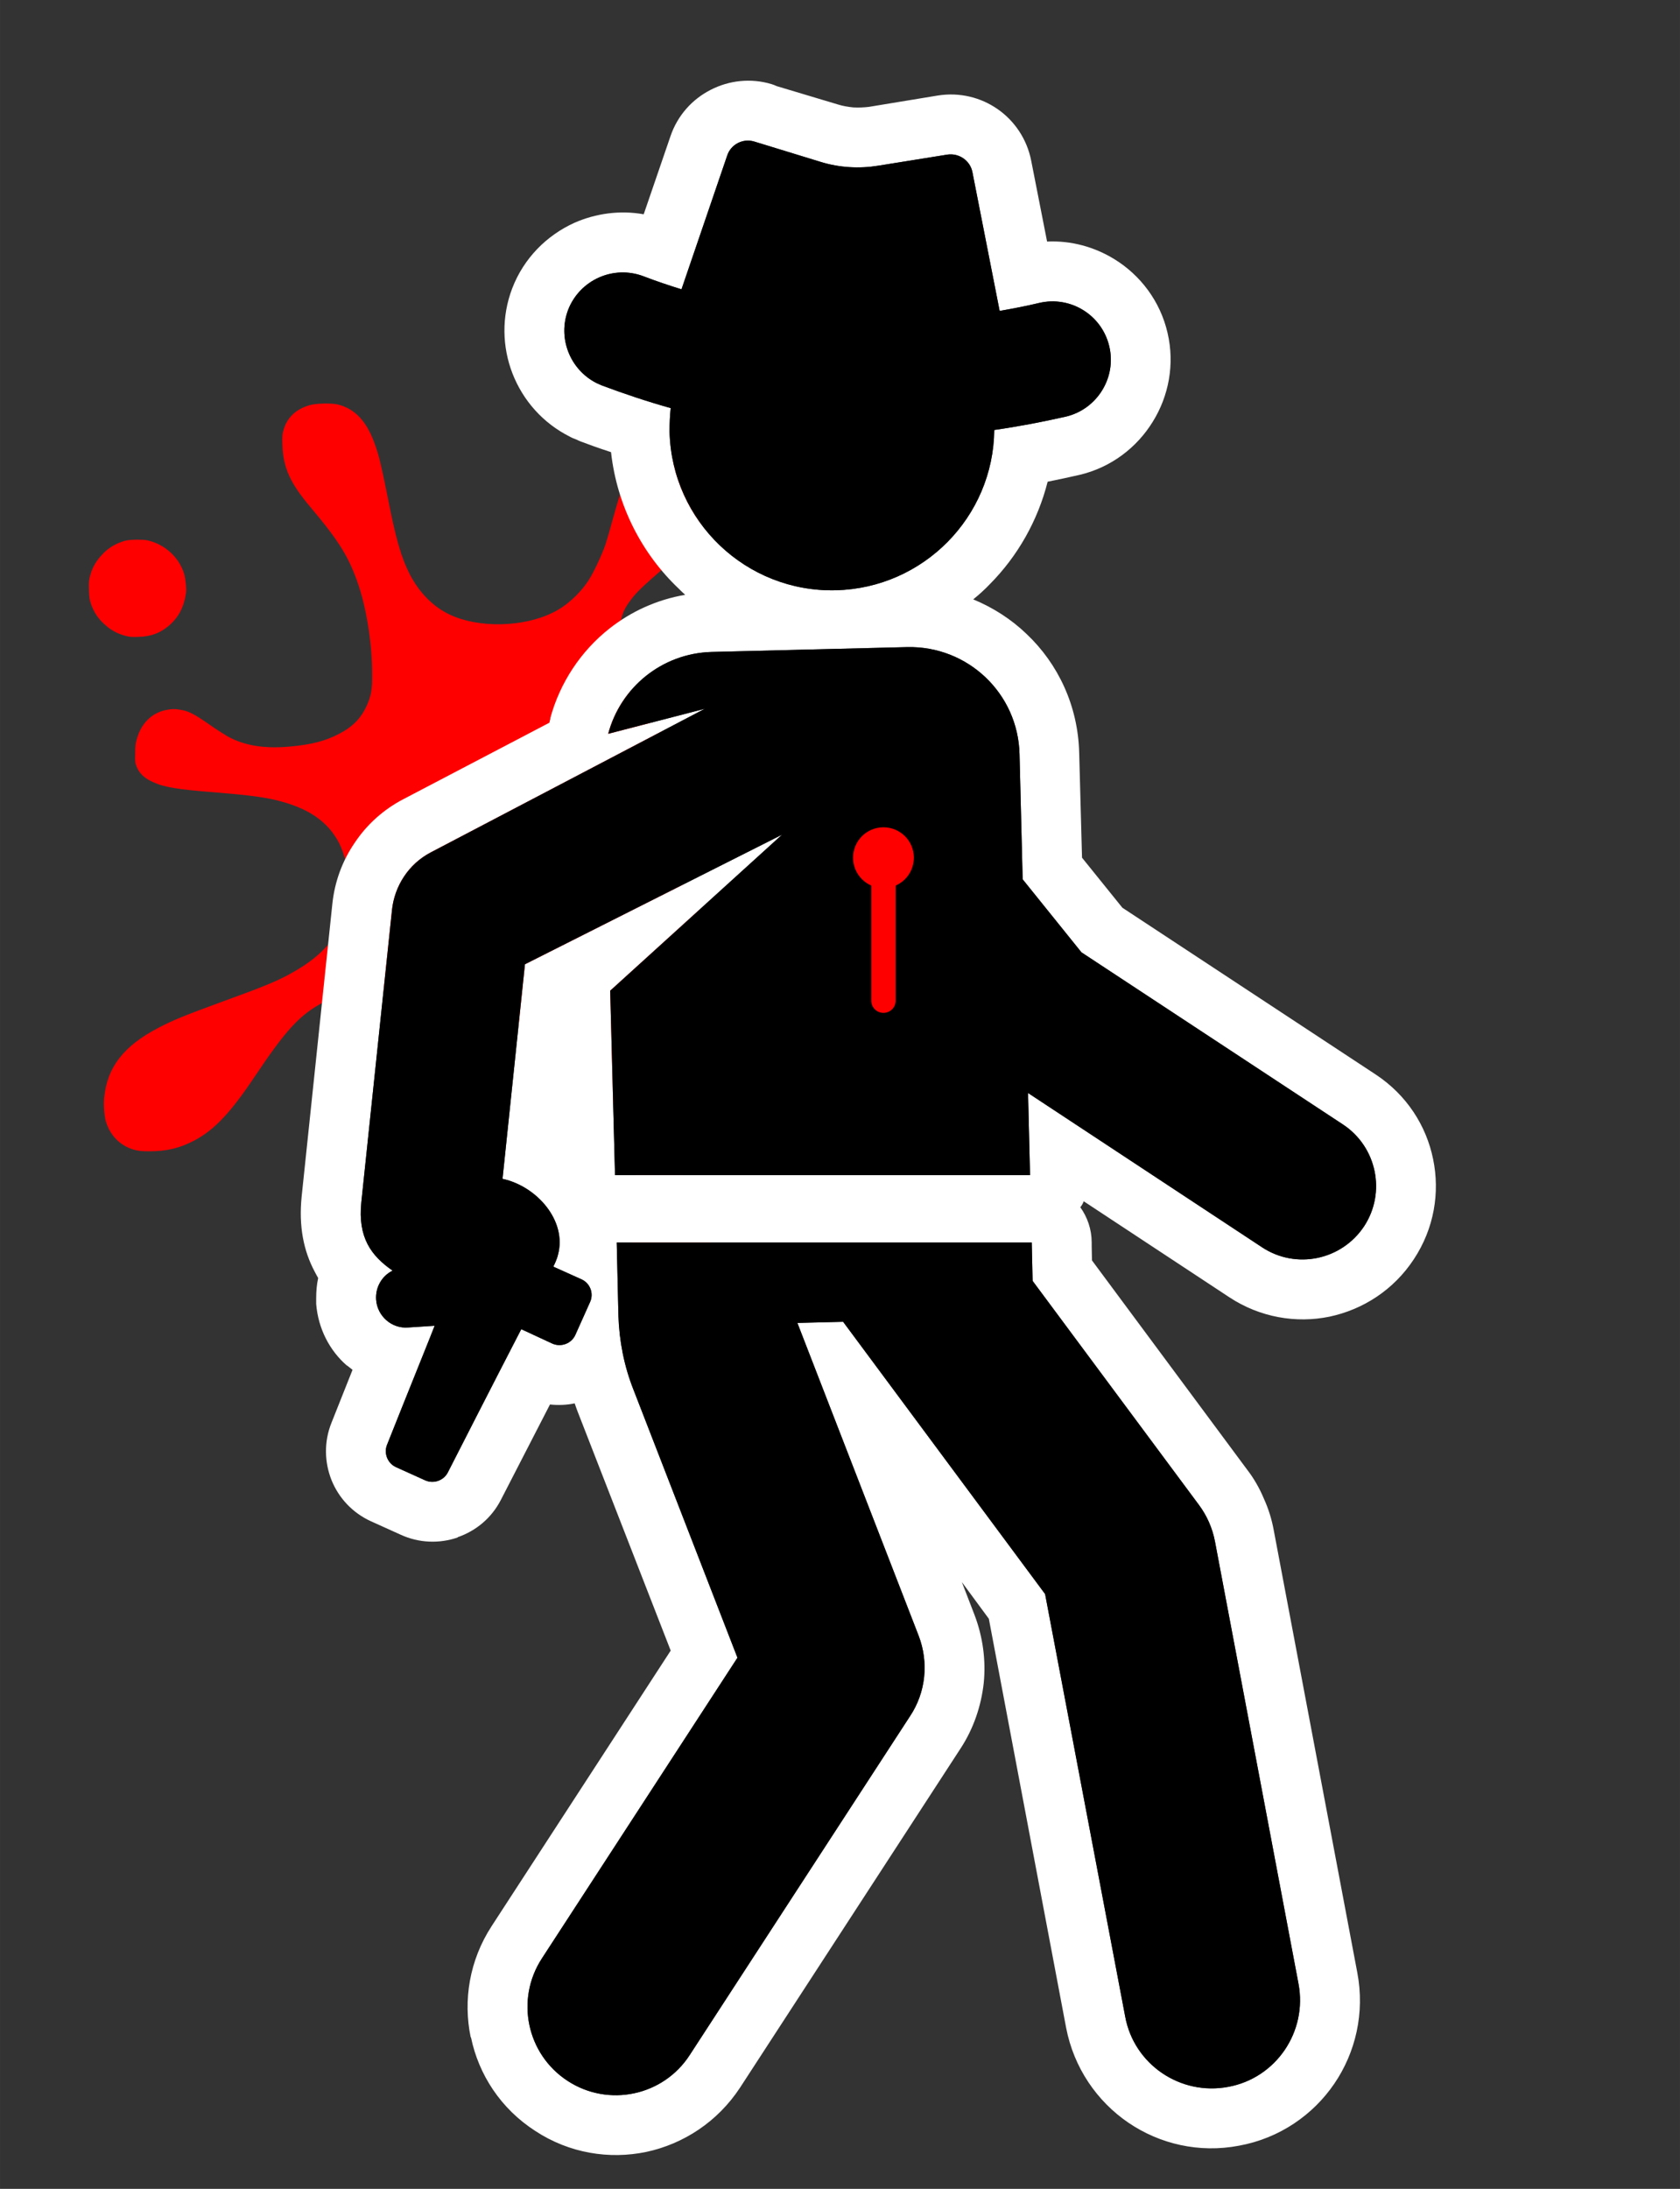 <?xml version="1.0" encoding="UTF-8"?>
<!DOCTYPE svg PUBLIC "-//W3C//DTD SVG 1.1//EN" "http://www.w3.org/Graphics/SVG/1.1/DTD/svg11.dtd">
<!-- Creator: CorelDRAW 2021 (64-Bit) -->
<svg xmlns="http://www.w3.org/2000/svg" xml:space="preserve" width="215px" height="280px" version="1.1" style="shape-rendering:geometricPrecision; text-rendering:geometricPrecision; image-rendering:optimizeQuality; fill-rule:evenodd; clip-rule:evenodd"
viewBox="0 0 59.14 77.02"
 xmlns:xlink="http://www.w3.org/1999/xlink"
 xmlns:xodm="http://www.corel.com/coreldraw/odm/2003">
 <rect x="0" y="0" width="59.14" height="77.02" fill="#333333" stroke="none"/>
 <defs>
  <style type="text/css">
   <![CDATA[
    .str0 {stroke:red;stroke-width:0.86;stroke-linecap:round;stroke-miterlimit:22.926}
    .fil0 {fill:none}
    .fil4 {fill:red}
    .fil2 {fill:white}
    .fil3 {fill:black;fill-rule:nonzero}
    .fil1 {fill:red;fill-rule:nonzero}
   ]]>
  </style>
 </defs>
 <g id="Capa_x0020_1">
  <rect class="fil0" width="59.14" height="77.02"/>
  <g id="_1727076618112">
   <g>
    <g>
     <path class="fil1" d="M33.12 27.06c-0.12,0.62 -0.56,1.07 -1.23,1.27 -0.54,0.15 -1.59,0.1 -2.6,-0.12 -0.25,-0.06 -0.68,-0.16 -0.95,-0.22 -0.54,-0.12 -0.82,-0.17 -1.24,-0.19 -1.22,-0.08 -2.21,0.21 -2.73,0.81 -0.41,0.45 -0.55,1 -0.48,1.77 0.07,0.71 0.31,1.22 0.77,1.66 0.48,0.47 0.92,0.68 2.32,1.12 0.33,0.1 0.73,0.24 0.88,0.3 0.83,0.34 1.21,0.8 1.23,1.46 0.01,0.27 -0.03,0.41 -0.18,0.58 -0.22,0.26 -0.52,0.37 -0.94,0.36 -0.47,-0.02 -0.87,-0.15 -1.27,-0.43 -0.28,-0.2 -0.51,-0.43 -1,-0.99 -0.76,-0.88 -1.11,-1.1 -1.68,-1.09 -0.43,0.02 -0.68,0.12 -0.94,0.4 -0.24,0.25 -0.41,0.67 -0.51,1.22 -0.06,0.4 -0.09,0.83 -0.12,1.61 -0.05,1.47 -0.14,1.92 -0.41,2.16 -0.08,0.07 -0.1,0.08 -0.29,0.08 -0.25,0.01 -0.38,-0.04 -0.6,-0.24 -0.2,-0.17 -0.38,-0.39 -0.78,-0.97 -0.41,-0.59 -0.59,-0.82 -0.84,-1.04 -0.22,-0.21 -0.43,-0.35 -0.66,-0.43 -0.15,-0.05 -0.19,-0.06 -0.53,-0.04 -0.33,0.01 -0.4,0.02 -0.59,0.08 -1.01,0.34 -1.48,1.18 -1.68,2.99 -0.02,0.15 -0.05,0.54 -0.07,0.88 -0.03,0.34 -0.06,0.74 -0.08,0.91 -0.11,1.14 -0.32,1.7 -0.75,1.94 -0.12,0.07 -0.15,0.07 -0.39,0.08 -0.22,0.01 -0.28,0 -0.37,-0.05 -0.23,-0.11 -0.36,-0.3 -0.48,-0.65 -0.05,-0.17 -0.06,-0.25 -0.07,-0.59 -0.01,-0.55 0.04,-0.76 0.47,-1.86 0.3,-0.77 0.44,-1.19 0.53,-1.56 0.12,-0.52 0.14,-0.72 0.12,-1.26 -0.01,-0.43 -0.02,-0.52 -0.07,-0.71 -0.18,-0.63 -0.51,-1.04 -1,-1.27 -0.31,-0.14 -0.52,-0.17 -0.96,-0.16 -0.6,0.02 -1.07,0.13 -1.57,0.4 -0.82,0.43 -1.31,0.96 -2.42,2.62 -0.85,1.27 -1.41,1.86 -2.1,2.23 -0.52,0.28 -1,0.39 -1.59,0.39 -0.3,0 -0.39,-0.01 -0.57,-0.06 -0.47,-0.14 -0.82,-0.49 -0.97,-0.98 -0.06,-0.19 -0.09,-0.62 -0.06,-0.87 0.11,-1.05 0.68,-1.79 1.88,-2.42 0.53,-0.28 0.9,-0.43 2.29,-0.94 1.27,-0.46 1.88,-0.7 2.33,-0.95 1.44,-0.77 2.07,-1.7 2.09,-3.06 0.01,-0.58 -0.11,-1.14 -0.32,-1.56 -0.41,-0.79 -1.12,-1.26 -2.28,-1.53 -0.5,-0.11 -1,-0.17 -2.09,-0.26 -1.3,-0.1 -1.8,-0.18 -2.18,-0.36 -0.3,-0.13 -0.48,-0.3 -0.58,-0.54 -0.05,-0.13 -0.06,-0.18 -0.05,-0.46 0,-0.26 0.01,-0.37 0.06,-0.53 0.15,-0.53 0.51,-0.89 0.99,-1 0.24,-0.05 0.35,-0.05 0.57,-0.01 0.26,0.04 0.48,0.16 0.97,0.5 0.24,0.17 0.54,0.36 0.66,0.43 0.6,0.33 1.29,0.44 2.19,0.36 0.78,-0.07 1.26,-0.2 1.74,-0.45 0.48,-0.25 0.77,-0.55 0.97,-0.99 0.15,-0.34 0.2,-0.57 0.19,-1.08 0.01,-1.02 -0.19,-2.29 -0.47,-3.13 -0.33,-0.99 -0.67,-1.55 -1.68,-2.75 -0.74,-0.87 -0.99,-1.42 -1.01,-2.25 -0.01,-0.21 0,-0.36 0.03,-0.45 0.11,-0.45 0.43,-0.77 0.92,-0.91 0.22,-0.07 0.77,-0.08 0.99,-0.03 0.62,0.15 1.04,0.6 1.33,1.44 0.13,0.36 0.22,0.74 0.44,1.84 0.29,1.48 0.47,2.09 0.77,2.69 0.34,0.66 0.84,1.16 1.42,1.43 1.02,0.48 2.6,0.44 3.63,-0.08 0.46,-0.22 0.92,-0.64 1.23,-1.1 0.18,-0.27 0.49,-0.92 0.62,-1.31 0.05,-0.15 0.18,-0.6 0.29,-1.01 0.28,-0.99 0.39,-1.29 0.6,-1.58 0.12,-0.18 0.23,-0.27 0.4,-0.36 0.13,-0.07 0.17,-0.07 0.43,-0.08 0.34,-0.01 0.53,0.03 0.81,0.17 0.59,0.28 0.91,0.9 0.91,1.69 -0.01,0.32 -0.07,0.54 -0.26,0.84 -0.17,0.27 -0.62,0.74 -1.18,1.22 -0.59,0.51 -0.84,0.74 -1.03,0.97 -0.45,0.56 -0.52,0.85 -0.41,1.87 0.2,1.88 0.85,2.83 2.25,3.25 0.56,0.17 1.23,0.24 2.07,0.21 0.95,-0.02 1.36,-0.13 2.38,-0.63 0.98,-0.47 1.5,-0.61 2.44,-0.64 0.39,-0.01 0.47,-0.01 0.65,0.04 0.43,0.1 0.72,0.26 1.01,0.55 0.37,0.38 0.53,0.9 0.44,1.41l0 0z"/>
     <path class="fil1" d="M25.02 44.21c-0.02,0.25 -0.12,0.6 -0.2,0.78 -0.15,0.29 -0.42,0.51 -0.72,0.58 -0.43,0.09 -0.79,0 -1.13,-0.3 -0.28,-0.25 -0.47,-0.56 -0.62,-1.03 -0.11,-0.34 -0.16,-0.64 -0.18,-1.18 -0.05,-0.78 0.02,-1.3 0.21,-1.72 0.1,-0.24 0.22,-0.39 0.38,-0.49 0.09,-0.06 0.14,-0.08 0.29,-0.08 0.15,0 0.2,0.01 0.36,0.08 0.61,0.28 1.23,1.14 1.51,2.07 0.07,0.22 0.08,0.31 0.1,0.68 0.01,0.24 0.01,0.52 0,0.61l0 0z"/>
     <path class="fil1" d="M6.55 20.84c-0.07,0.52 -0.26,0.88 -0.61,1.18 -0.31,0.26 -0.63,0.38 -1.08,0.39 -0.25,0.01 -0.32,0 -0.49,-0.05 -0.28,-0.08 -0.5,-0.21 -0.71,-0.41 -0.21,-0.19 -0.35,-0.4 -0.45,-0.68 -0.06,-0.17 -0.07,-0.23 -0.08,-0.52 -0.01,-0.28 0,-0.34 0.05,-0.52 0.08,-0.28 0.21,-0.5 0.41,-0.71 0.19,-0.21 0.41,-0.35 0.68,-0.45 0.17,-0.06 0.24,-0.07 0.49,-0.08 0.21,0 0.35,0 0.46,0.03 0.61,0.15 1.1,0.61 1.27,1.2 0.04,0.17 0.08,0.51 0.06,0.62z"/>
    </g>
   </g>
   <g>
    <path class="fil2" d="M15.17 29.99l9.64 -5.05 -3.4 0.88c0.43,-1.62 1.88,-2.83 3.64,-2.88l6.88 -0.17c2.14,-0.05 3.91,1.63 3.96,3.77l0.11 4.4 2.07 2.57 9.21 6.06c1.19,0.79 1.52,2.39 0.74,3.58 -0.79,1.19 -2.39,1.53 -3.59,0.74l-8.24 -5.43 0.07 2.89 -14.61 0 -0.17 -6.49 6.05 -5.49 -9.05 4.56 -0.79 7.55c1.21,0.26 2.28,1.48 1.95,2.68 -0.04,0.17 -0.15,0.39 -0.15,0.38 0,0.01 0,0.02 -0.01,0.03 0.37,0.17 0.63,0.28 1,0.45 0.3,0.14 0.43,0.5 0.29,0.8l-0.52 1.16c-0.14,0.3 -0.5,0.43 -0.8,0.3l-1.1 -0.51c-1.08,2.09 -2.12,4.13 -2.59,5.05 -0.15,0.28 -0.5,0.4 -0.79,0.27l-1.04 -0.47c-0.29,-0.14 -0.42,-0.48 -0.31,-0.77 0.27,-0.68 0.77,-1.93 1.35,-3.37 0.11,-0.27 0.22,-0.55 0.33,-0.83l-0.93 0.06c-0.58,0.05 -1.09,-0.4 -1.13,-0.98 -0.03,-0.44 0.21,-0.84 0.58,-1.02 -0.75,-0.52 -1.23,-1.16 -1.1,-2.41l1.08 -10.29c0.09,-0.83 0.58,-1.61 1.37,-2.02zm19.83 -14.86c-0.03,3.06 -2.49,5.56 -5.57,5.64 -3.16,0.08 -5.78,-2.42 -5.86,-5.57 0,-0.29 0.01,-0.57 0.04,-0.84 -0.82,-0.23 -1.63,-0.5 -2.43,-0.8 -0.06,-0.03 -0.12,-0.05 -0.18,-0.08 -0.93,-0.47 -1.38,-1.58 -1,-2.58 0.41,-1.05 1.59,-1.58 2.65,-1.18 0.44,0.17 0.89,0.32 1.34,0.46l1.61 -4.71c0.13,-0.39 0.55,-0.61 0.95,-0.49l2.35 0.72c0.65,0.2 1.35,0.24 2.02,0.13l2.43 -0.39c0.41,-0.06 0.8,0.21 0.88,0.61l0.96 4.89c0.46,-0.08 0.93,-0.17 1.39,-0.28 1.1,-0.26 2.21,0.42 2.47,1.53 0.26,1.1 -0.43,2.21 -1.53,2.47 -0.84,0.19 -1.68,0.35 -2.52,0.47zm1.32 28.59l0.03 1.35 5.86 7.89c0.28,0.38 0.47,0.81 0.56,1.28l2.94 15.56c0.32,1.69 -0.79,3.32 -2.47,3.63 -1.69,0.32 -3.32,-0.79 -3.63,-2.47l-2.82 -14.87 -7.11 -9.58 -1.61 0.04 4.27 11.01c0.36,0.94 0.25,1.99 -0.3,2.82l-7.76 11.93c-0.93,1.44 -2.86,1.85 -4.3,0.91 -1.44,-0.94 -1.84,-2.86 -0.91,-4.3l6.89 -10.59 -3.66 -9.43c-0.33,-0.83 -0.5,-1.71 -0.53,-2.59l-0.06 -2.59 14.61 0zm-16.98 -18.29l-5.14 2.69c-0.71,0.37 -1.29,0.9 -1.71,1.53 -0.44,0.64 -0.71,1.38 -0.79,2.15l-1.08 10.29c-0.11,1.07 0.07,1.93 0.46,2.66 0.04,0.08 0.08,0.15 0.12,0.22 -0.05,0.23 -0.07,0.47 -0.07,0.71 0,0.01 0,0.03 0,0.05l0 0 0 0c0,0.03 0,0.05 0,0.08 0,0.02 0,0.05 0,0.07 0.07,0.87 0.47,1.64 1.08,2.17l0.01 0c0,0 0,0 0,0 0.06,0.05 0.13,0.1 0.19,0.15l-0.7 1.76c-0.01,0.03 -0.03,0.07 -0.04,0.1 -0.27,0.67 -0.25,1.39 0,2.02 0.25,0.62 0.73,1.15 1.39,1.45l1.04 0.47c0.65,0.3 1.37,0.32 2.01,0.1l0 -0.01c0.64,-0.22 1.19,-0.67 1.52,-1.31l1.73 -3.36c0.29,0.03 0.59,0.02 0.87,-0.04 0.03,0.1 0.07,0.19 0.1,0.28l3.28 8.42 -6.3 9.69c-0.79,1.21 -1.01,2.62 -0.74,3.92l0.01 0c0.27,1.31 1.05,2.51 2.26,3.29 1.2,0.79 2.61,1.01 3.91,0.74 1.31,-0.28 2.51,-1.06 3.3,-2.26l7.76 -11.93c0.46,-0.7 0.73,-1.5 0.82,-2.31 0.08,-0.8 -0.03,-1.63 -0.33,-2.41l-0.44 -1.14 0.95 1.29 2.72 14.39c0.27,1.41 1.09,2.59 2.19,3.34 1.1,0.75 2.49,1.08 3.9,0.81 1.42,-0.26 2.6,-1.08 3.35,-2.18 0.75,-1.1 1.08,-2.49 0.81,-3.91l-2.94 -15.56c-0.07,-0.39 -0.19,-0.77 -0.35,-1.12 -0.15,-0.36 -0.35,-0.71 -0.59,-1.02l-5.46 -7.36 -0.01 -0.51c0,-0.04 0,-0.08 0,-0.12 0,-0.46 -0.15,-0.89 -0.4,-1.24 0.05,-0.06 0.09,-0.13 0.12,-0.21l5.13 3.38c1.08,0.71 2.35,0.92 3.52,0.68 1.18,-0.25 2.26,-0.94 2.97,-2.02 0.72,-1.09 0.92,-2.35 0.68,-3.52 -0.24,-1.18 -0.93,-2.26 -2.02,-2.98l-8.92 -5.87 -1.42 -1.76 -0.1 -3.69c-0.04,-1.65 -0.74,-3.13 -1.85,-4.18 -0.54,-0.52 -1.18,-0.93 -1.88,-1.22 0.21,-0.17 0.41,-0.35 0.59,-0.54 0.97,-0.98 1.68,-2.22 2.03,-3.6 0.4,-0.08 0.77,-0.16 1.12,-0.24 1.11,-0.26 2.02,-0.96 2.58,-1.87 0.56,-0.9 0.78,-2.02 0.52,-3.13 -0.26,-1.12 -0.96,-2.03 -1.87,-2.59 -0.7,-0.43 -1.52,-0.66 -2.37,-0.62l-0.56 -2.85c-0.15,-0.76 -0.59,-1.4 -1.18,-1.81 -0.59,-0.41 -1.33,-0.6 -2.1,-0.48l-2.43 0.4c-0.17,0.02 -0.35,0.03 -0.55,0.02 -0.19,-0.02 -0.37,-0.05 -0.53,-0.1l-2.17 -0.65c-0.06,-0.03 -0.12,-0.05 -0.18,-0.07 -0.73,-0.22 -1.5,-0.13 -2.14,0.2 -0.65,0.33 -1.17,0.9 -1.42,1.64l-0.94 2.74c-0.84,-0.15 -1.69,-0.03 -2.44,0.3 -0.97,0.44 -1.78,1.24 -2.19,2.31 -0.38,1 -0.35,2.06 0.01,2.99 0.37,0.95 1.07,1.75 2.03,2.23l0 0c0.07,0.04 0.15,0.07 0.23,0.1l0.08 0.04c0,0 0,0 0.01,0l0 0c0.01,0.01 0.03,0.01 0.04,0.02 0.29,0.11 0.65,0.24 1.08,0.38 0.21,1.89 1.09,3.58 2.39,4.81 0.07,0.07 0.14,0.14 0.22,0.21 -1,0.17 -1.91,0.59 -2.67,1.19 -1,0.79 -1.74,1.9 -2.08,3.16l0.01 0c-0.02,0.05 -0.03,0.1 -0.04,0.15z"/>
    <path id="_1" class="fil3" d="M15.17 29.99l9.64 -5.05 -3.4 0.88c0.43,-1.62 1.88,-2.83 3.64,-2.88l6.88 -0.17c2.14,-0.05 3.91,1.63 3.96,3.77l0.11 4.4 2.07 2.57 9.21 6.06c1.19,0.79 1.52,2.39 0.74,3.58 -0.79,1.19 -2.39,1.53 -3.59,0.74l-8.24 -5.43 0.07 2.89 -14.61 0 -0.17 -6.49 6.05 -5.49 -9.05 4.56 -0.79 7.55c1.21,0.26 2.28,1.48 1.95,2.68 -0.04,0.17 -0.15,0.39 -0.15,0.38 0,0.01 0,0.02 -0.01,0.03 0.37,0.17 0.63,0.28 1,0.45 0.3,0.14 0.43,0.5 0.29,0.8l-0.52 1.16c-0.14,0.3 -0.5,0.43 -0.8,0.3l-1.1 -0.51c-1.08,2.09 -2.12,4.13 -2.59,5.05 -0.15,0.28 -0.5,0.4 -0.79,0.27l-1.04 -0.47c-0.29,-0.14 -0.42,-0.48 -0.31,-0.77 0.27,-0.68 0.77,-1.93 1.35,-3.37 0.11,-0.27 0.22,-0.55 0.33,-0.83l-0.93 0.06c-0.58,0.05 -1.09,-0.4 -1.13,-0.98 -0.03,-0.44 0.21,-0.84 0.58,-1.02 -0.75,-0.52 -1.23,-1.16 -1.1,-2.41l1.08 -10.29c0.09,-0.83 0.58,-1.61 1.37,-2.02zm7.48 -20.27c0.44,0.17 0.89,0.32 1.34,0.46l1.61 -4.71c0.13,-0.39 0.55,-0.61 0.95,-0.49l2.35 0.72c0.65,0.2 1.35,0.24 2.02,0.13l2.43 -0.39c0.41,-0.06 0.8,0.21 0.88,0.61l0.96 4.89c0.46,-0.08 0.93,-0.17 1.39,-0.28 1.1,-0.26 2.21,0.42 2.47,1.53 0.26,1.1 -0.43,2.21 -1.53,2.47 -0.84,0.19 -1.68,0.35 -2.52,0.47 -0.03,3.06 -2.49,5.56 -5.57,5.64 -3.16,0.08 -5.78,-2.42 -5.86,-5.57 0,-0.29 0.01,-0.57 0.04,-0.84 -0.82,-0.23 -1.63,-0.5 -2.43,-0.8 -0.06,-0.03 -0.12,-0.05 -0.18,-0.08 -0.93,-0.47 -1.38,-1.58 -1,-2.58 0.41,-1.05 1.59,-1.58 2.65,-1.18zm13.67 34l0.03 1.35 5.86 7.89c0.28,0.38 0.47,0.81 0.56,1.28l2.94 15.56c0.32,1.69 -0.79,3.32 -2.47,3.63 -1.69,0.32 -3.32,-0.79 -3.63,-2.47l-2.82 -14.87 -7.11 -9.58 -1.61 0.04 4.27 11.01c0.36,0.94 0.25,1.99 -0.3,2.82l-7.76 11.93c-0.93,1.44 -2.86,1.85 -4.3,0.91 -1.44,-0.94 -1.84,-2.86 -0.91,-4.3l6.89 -10.59 -3.66 -9.43c-0.33,-0.83 -0.5,-1.71 -0.53,-2.59l-0.06 -2.59 14.61 0z"/>
   </g>
   <g id="_1727076618160">
    <circle class="fil4" cx="31.1" cy="30.18" r="1.07"/>
    <g>
     <line class="fil0 str0" x1="31.1" y1="30.18" x2="31.1" y2= "35.21" />
    </g>
   </g>
  </g>
 </g>
</svg>

